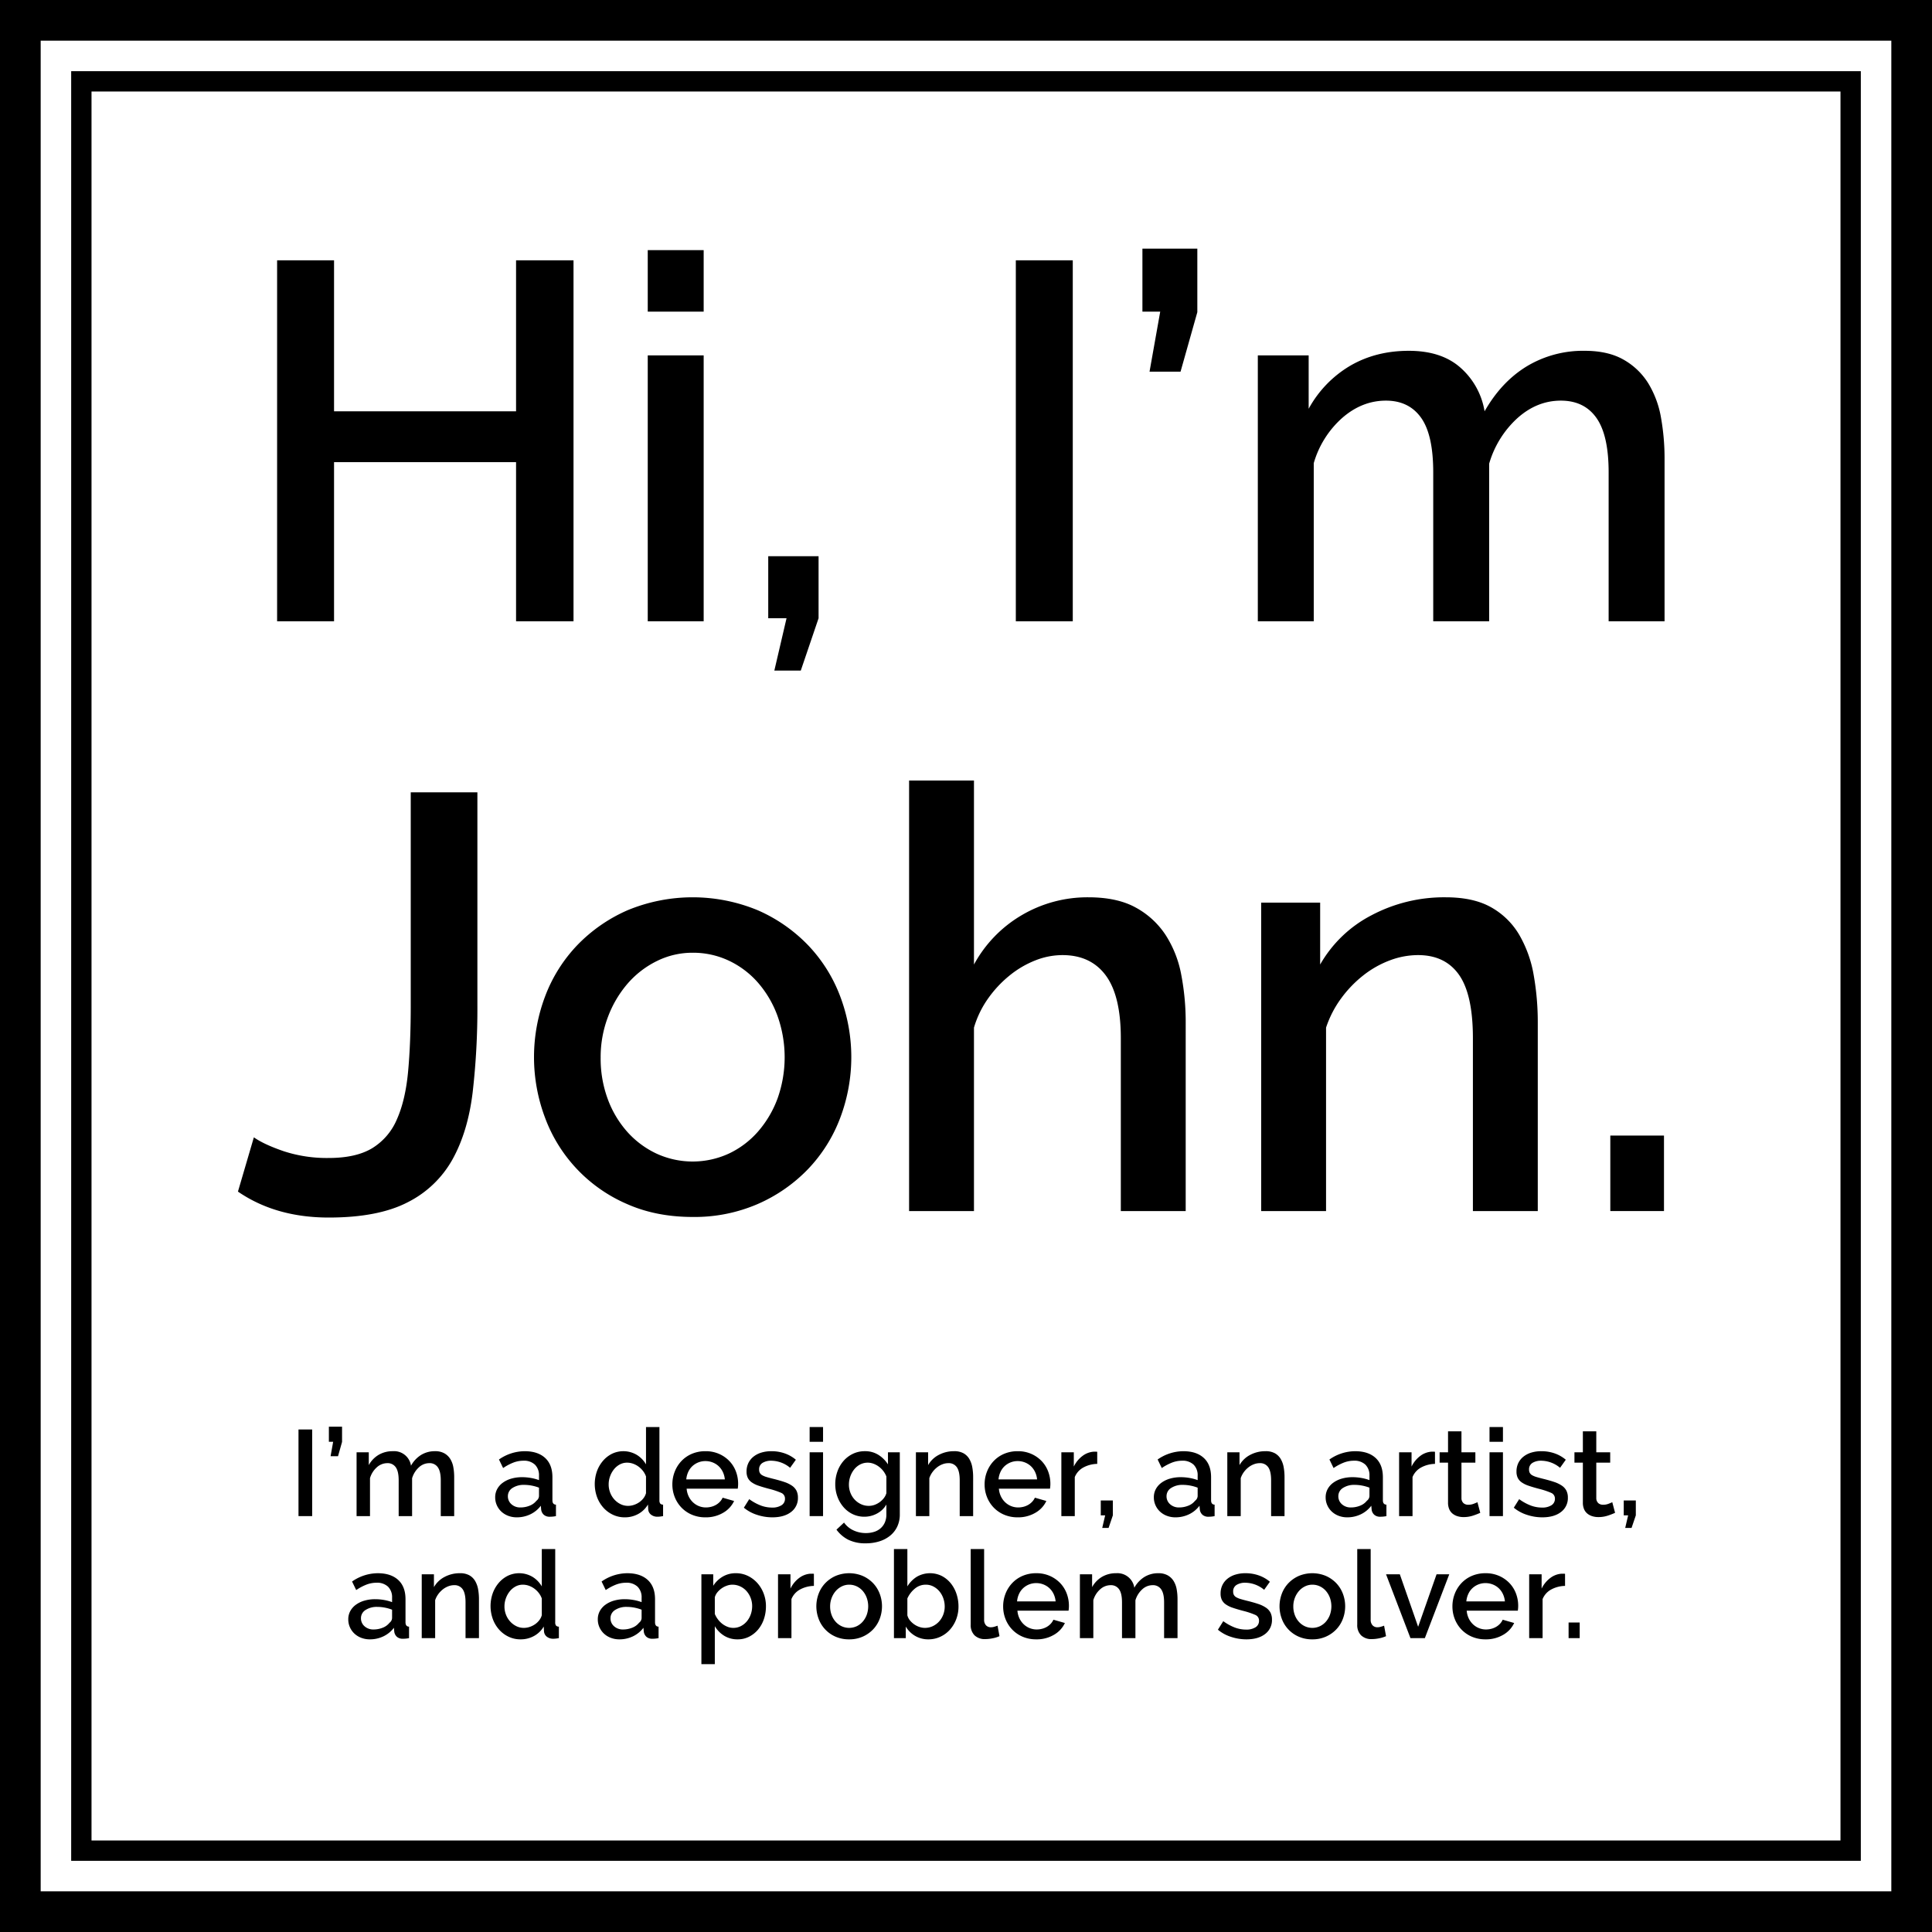 <svg xmlns="http://www.w3.org/2000/svg" width="950" height="950" viewBox="0 0 950 950"><title>homePage-02</title><path d="M307.008,152.999v177.5h-28.25v-78.25H189.258v78.25h-28v-177.5h28v74.25h89.499v-74.25Z" transform="translate(-25 -25)"/><path d="M343.508,178.249v-30.25h27.5v30.25Zm0,152.25V199.749h27.5v130.75Z" transform="translate(-25 -25)"/><path d="M405.755,354.749l6-25.75h-9v-30.5h24.75v30.5l-8.75,25.75Z" transform="translate(-25 -25)"/><path d="M524.501,330.499v-177.5h28v177.5Z" transform="translate(-25 -25)"/><path d="M590.248,207.749l5.25-29.5h-8.75v-31h27v31.25l-8.25,29.25Z" transform="translate(-25 -25)"/><path d="M843.495,330.499h-27.5v-73.25q0-18.246-6-26.75-6-8.496-17.5-8.5-11.754,0-21.375,8.625a48.542,48.542,0,0,0-13.875,22.375v77.5h-27.5v-73.25q0-18.498-6-26.875-6-8.373-17.25-8.375-11.754,0-21.5,8.5a47.277,47.277,0,0,0-14,22.25v77.75h-27.5V199.749h25v26.25a55.252,55.252,0,0,1,20.375-21.125q12.621-7.371,28.875-7.375,16.248,0,25.625,8.5a36.423,36.423,0,0,1,11.625,21.25q8.25-14.496,20.75-22.125a53.63,53.63,0,0,1,28.5-7.625q11.496,0,19.125,4.375a33.85,33.85,0,0,1,12.125,11.625,48.002,48.002,0,0,1,6.25,16.875,114.087,114.087,0,0,1,1.75,20.375Z" transform="translate(-25 -25)"/><path d="M149.832,584.249q4.928,3.48,14.645,6.816a68.126,68.126,0,0,0,22.185,3.335q13.335,0,21.315-4.785a30.505,30.505,0,0,0,12.18-14.21q4.2-9.42,5.51-23.49,1.305-14.062,1.305-32.625v-104.69h32.77v104.69a360.489,360.489,0,0,1-2.32,42.775q-2.323,19.289-9.859,32.915a51.831,51.831,0,0,1-22.041,21.17q-14.504,7.537-38.86,7.54-26.1,0-44.66-12.761Z" transform="translate(-25 -25)"/><path d="M365.591,623.399q-17.984,0-32.335-6.381a74.237,74.237,0,0,1-40.165-42.194,84.511,84.511,0,0,1,0-60.03,74.175,74.175,0,0,1,15.805-25.085,77.209,77.209,0,0,1,24.65-17.11,83.667,83.667,0,0,1,64.09,0,77.261,77.261,0,0,1,24.65,17.11,74.31,74.31,0,0,1,15.805,25.085,84.51,84.51,0,0,1,0,60.03,74.276,74.276,0,0,1-15.805,25.085,77.12,77.12,0,0,1-24.65,17.109A78.109,78.109,0,0,1,365.591,623.399Zm-45.24-78.301a57.358,57.358,0,0,0,3.481,20.301A50.386,50.386,0,0,0,333.4,581.494a44.73,44.73,0,0,0,14.355,10.73,42.58,42.58,0,0,0,35.67,0,43.813,43.813,0,0,0,14.355-10.875,52.216,52.216,0,0,0,9.569-16.239,60.517,60.517,0,0,0,0-40.455,51.934,51.934,0,0,0-9.569-16.386,43.834,43.834,0,0,0-14.355-10.875,41.133,41.133,0,0,0-17.835-3.915,39.288,39.288,0,0,0-17.545,4.06A45.683,45.683,0,0,0,333.69,508.559a54.136,54.136,0,0,0-9.715,16.386A55.601,55.601,0,0,0,320.351,545.099Z" transform="translate(-25 -25)"/><path d="M608.028,620.499h-31.9v-84.97q0-20.88-7.394-30.886-7.396-10.004-21.315-10.004a36.351,36.351,0,0,0-13.34,2.61,47.844,47.844,0,0,0-12.615,7.395,56.16,56.16,0,0,0-10.585,11.31,48.147,48.147,0,0,0-6.96,14.354v90.19h-31.9v-211.7h31.9v90.48a62.931,62.931,0,0,1,23.635-24.36,63.662,63.662,0,0,1,32.625-8.7q14.206,0,23.345,5.075a41.012,41.012,0,0,1,14.646,13.485,54.337,54.337,0,0,1,7.684,19.576,123.475,123.475,0,0,1,2.176,23.635Z" transform="translate(-25 -25)"/><path d="M781.154,620.499h-31.9v-84.97q0-21.459-6.815-31.175-6.816-9.713-20.154-9.715a39.395,39.395,0,0,0-13.92,2.61,48.77,48.77,0,0,0-13.051,7.395,57.649,57.649,0,0,0-10.875,11.31,51.84,51.84,0,0,0-7.395,14.354v90.19h-31.9v-151.67h29v30.45a61.648,61.648,0,0,1,25.23-24.215,76.23,76.23,0,0,1,36.54-8.845q13.627,0,22.33,4.93a36.941,36.941,0,0,1,13.774,13.485,59.111,59.111,0,0,1,7.105,19.721,132.308,132.308,0,0,1,2.03,23.635Z" transform="translate(-25 -25)"/><path d="M816.82,620.499v-37.12h26.39v37.12Z" transform="translate(-25 -25)"/><path d="M171.777,770.499v-42.6h6.72v42.6Z" transform="translate(-25 -25)"/><path d="M187.556,741.039l1.26-7.08h-2.1v-7.44h6.48v7.5l-1.98,7.02Z" transform="translate(-25 -25)"/><path d="M248.336,770.499h-6.601v-17.58q0-4.378-1.44-6.42a4.819,4.819,0,0,0-4.2-2.04,7.508,7.508,0,0,0-5.13,2.07,11.648,11.648,0,0,0-3.33,5.37v18.6h-6.6v-17.58q0-4.44-1.44-6.45a4.783,4.783,0,0,0-4.14-2.01,7.68,7.68,0,0,0-5.16,2.04,11.347,11.347,0,0,0-3.36,5.34v18.66h-6.6v-31.38h6v6.3a13.264,13.264,0,0,1,4.89-5.07,13.49,13.49,0,0,1,6.93-1.77,8.393,8.393,0,0,1,8.94,7.14,14.366,14.366,0,0,1,4.98-5.31,12.87,12.87,0,0,1,6.84-1.83,9.128,9.128,0,0,1,4.59,1.05,8.142,8.142,0,0,1,2.91,2.79,11.567,11.567,0,0,1,1.5,4.05,27.398,27.398,0,0,1,.42,4.891Z" transform="translate(-25 -25)"/><path d="M279.114,771.099a11.676,11.676,0,0,1-4.23-.75,10.197,10.197,0,0,1-3.36-2.069,9.643,9.643,0,0,1-2.22-3.12,9.393,9.393,0,0,1-.811-3.9,8.411,8.411,0,0,1,.96-4.019,9.384,9.384,0,0,1,2.731-3.12,13.241,13.241,0,0,1,4.2-2.04,18.834,18.834,0,0,1,5.37-.72,24.644,24.644,0,0,1,4.38.39,22.191,22.191,0,0,1,3.899,1.05v-2.16a7.279,7.279,0,0,0-1.98-5.43,7.789,7.789,0,0,0-5.7-1.95,13.744,13.744,0,0,0-4.95.931,25.026,25.026,0,0,0-5.01,2.67l-2.04-4.2a22.251,22.251,0,0,1,12.6-4.08q6.48,0,10.08,3.3t3.601,9.48v11.34q0,2.101,1.739,2.16v5.64q-.959.18-1.649.24c-.461.039-.91.06-1.351.06a4.239,4.239,0,0,1-2.97-.96,4.098,4.098,0,0,1-1.29-2.46l-.18-1.98a13.996,13.996,0,0,1-5.19,4.23A15.243,15.243,0,0,1,279.114,771.099Zm1.8-4.859a11.864,11.864,0,0,0,4.53-.87,7.808,7.808,0,0,0,3.33-2.43,3.044,3.044,0,0,0,1.26-2.28v-4.141a20.017,20.017,0,0,0-3.569-1.02,19.692,19.692,0,0,0-3.69-.36,10.095,10.095,0,0,0-5.79,1.53,4.689,4.689,0,0,0-2.25,4.05,5.108,5.108,0,0,0,1.74,3.931A6.327,6.327,0,0,0,280.914,766.239Z" transform="translate(-25 -25)"/><path d="M332.214,771.099a13.453,13.453,0,0,1-5.88-1.29,14.678,14.678,0,0,1-4.681-3.51,16.276,16.276,0,0,1-3.09-5.189,18.927,18.927,0,0,1-.06-12.601,16.436,16.436,0,0,1,2.94-5.13,14.214,14.214,0,0,1,4.44-3.51,12.946,12.946,0,0,1,12.27.54,13.348,13.348,0,0,1,4.5,4.649V726.699h6.601v36a2.597,2.597,0,0,0,.39,1.62,1.885,1.885,0,0,0,1.41.54v5.64q-1.021.18-1.65.24c-.42.039-.77.06-1.05.06a4.983,4.983,0,0,1-3.24-1.02,3.606,3.606,0,0,1-1.38-2.641l-.12-2.34a12.51,12.51,0,0,1-4.739,4.62A13.408,13.408,0,0,1,332.214,771.099Zm1.62-5.64a9.051,9.051,0,0,0,2.88-.479,10.205,10.205,0,0,0,2.64-1.32,9.258,9.258,0,0,0,2.07-1.98,7.097,7.097,0,0,0,1.23-2.46v-8.22a9.841,9.841,0,0,0-1.529-2.76,10.943,10.943,0,0,0-2.25-2.16,10.33,10.33,0,0,0-2.67-1.38,8.789,8.789,0,0,0-2.851-.48,7.449,7.449,0,0,0-3.63.9,9.348,9.348,0,0,0-2.85,2.4,11.828,11.828,0,0,0-1.891,3.421,11.625,11.625,0,0,0-.69,3.96,11.098,11.098,0,0,0,.75,4.08,10.633,10.633,0,0,0,2.069,3.359,10.157,10.157,0,0,0,3.03,2.28A8.247,8.247,0,0,0,333.834,765.459Z" transform="translate(-25 -25)"/><path d="M371.873,771.099a16.684,16.684,0,0,1-6.66-1.29,15.482,15.482,0,0,1-5.13-3.51,15.816,15.816,0,0,1-3.3-5.16,16.705,16.705,0,0,1-1.17-6.239,16.949,16.949,0,0,1,1.17-6.27,16.1,16.1,0,0,1,3.3-5.22,15.287,15.287,0,0,1,5.13-3.54,16.862,16.862,0,0,1,6.721-1.29,16.155,16.155,0,0,1,6.63,1.32,15.873,15.873,0,0,1,5.07,3.51,15.059,15.059,0,0,1,3.21,5.1,16.964,16.964,0,0,1,1.109,6.09q0,.721-.06,1.351c-.04.42-.081.77-.12,1.05h-25.14a10.724,10.724,0,0,0,.989,3.78,9.919,9.919,0,0,0,2.101,2.91,9.222,9.222,0,0,0,6.39,2.55,10.516,10.516,0,0,0,2.61-.33,9.217,9.217,0,0,0,2.37-.96,8.425,8.425,0,0,0,1.92-1.53,7.149,7.149,0,0,0,1.319-1.979l5.641,1.619a13.076,13.076,0,0,1-5.37,5.79A16.64,16.64,0,0,1,371.873,771.099Zm9.54-18.659a10.574,10.574,0,0,0-.989-3.66,9.432,9.432,0,0,0-2.07-2.851,9.272,9.272,0,0,0-2.94-1.83,9.609,9.609,0,0,0-3.54-.659,9.382,9.382,0,0,0-6.42,2.489,9.021,9.021,0,0,0-2.04,2.851,10.973,10.973,0,0,0-.96,3.66Z" transform="translate(-25 -25)"/><path d="M404.753,771.099a24.043,24.043,0,0,1-7.53-1.23,19.072,19.072,0,0,1-6.45-3.51l2.64-4.2a24.324,24.324,0,0,0,5.58,3.09,15.739,15.739,0,0,0,5.641,1.05,8.29,8.29,0,0,0,4.649-1.14,3.666,3.666,0,0,0,1.71-3.24,2.999,2.999,0,0,0-1.92-2.88,38.55,38.55,0,0,0-6-1.98q-2.94-.778-5.04-1.5a12.929,12.929,0,0,1-3.42-1.68,5.89,5.89,0,0,1-1.92-2.22,7.071,7.071,0,0,1-.6-3.061,9.401,9.401,0,0,1,.93-4.26,9.146,9.146,0,0,1,2.58-3.149,11.551,11.551,0,0,1,3.87-1.95,16.789,16.789,0,0,1,4.8-.66,19.706,19.706,0,0,1,6.601,1.08,17.198,17.198,0,0,1,5.46,3.12l-2.82,3.96a14.716,14.716,0,0,0-9.3-3.481,7.955,7.955,0,0,0-4.231,1.05,3.622,3.622,0,0,0-1.71,3.33,3.34,3.34,0,0,0,.36,1.62,3.059,3.059,0,0,0,1.17,1.141,9.557,9.557,0,0,0,2.1.869q1.291.391,3.21.87,3.18.781,5.49,1.56a15.088,15.088,0,0,1,3.81,1.83,6.798,6.798,0,0,1,2.221,2.46,7.383,7.383,0,0,1,.72,3.39,8.495,8.495,0,0,1-3.39,7.11Q410.572,771.1,404.753,771.099Z" transform="translate(-25 -25)"/><path d="M423.111,733.959v-7.26h6.6v7.26Zm0,36.54v-31.38h6.6v31.38Z" transform="translate(-25 -25)"/><path d="M450.051,770.799a13.059,13.059,0,0,1-5.82-1.29,13.877,13.877,0,0,1-4.529-3.51,16.481,16.481,0,0,1-2.94-5.1,17.546,17.546,0,0,1-1.05-6.061,18.392,18.392,0,0,1,1.08-6.33,16.068,16.068,0,0,1,3-5.16,14.329,14.329,0,0,1,4.59-3.48,13.413,13.413,0,0,1,5.91-1.29,12.15,12.15,0,0,1,6.63,1.8,15.252,15.252,0,0,1,4.71,4.68v-5.939h5.82v30.48a13.9,13.9,0,0,1-1.261,6.061,12.793,12.793,0,0,1-3.51,4.47,15.833,15.833,0,0,1-5.31,2.79,21.949,21.949,0,0,1-6.601.96,18.916,18.916,0,0,1-8.67-1.77,16.42,16.42,0,0,1-5.79-4.95l3.721-3.481a11.591,11.591,0,0,0,4.649,3.84,14.318,14.318,0,0,0,6.09,1.32,13.599,13.599,0,0,0,3.87-.54,8.964,8.964,0,0,0,3.21-1.68,8.127,8.127,0,0,0,2.19-2.88,9.744,9.744,0,0,0,.81-4.141v-4.8a11.481,11.481,0,0,1-4.62,4.44A13.004,13.004,0,0,1,450.051,770.799Zm2.16-5.34a8.251,8.251,0,0,0,2.88-.51,10.121,10.121,0,0,0,2.55-1.38,9.945,9.945,0,0,0,2.011-1.98,7.164,7.164,0,0,0,1.199-2.37v-8.22a11.09,11.09,0,0,0-3.75-4.86,10.692,10.692,0,0,0-2.609-1.409,8.165,8.165,0,0,0-6.63.42,9.304,9.304,0,0,0-2.91,2.46,11.681,11.681,0,0,0-1.86,3.449,12.096,12.096,0,0,0-.66,3.96,10.884,10.884,0,0,0,.75,4.051,10.352,10.352,0,0,0,2.07,3.3,10.12,10.12,0,0,0,3.09,2.25A8.9,8.9,0,0,0,452.211,765.459Z" transform="translate(-25 -25)"/><path d="M503.511,770.499h-6.6v-17.58q0-4.44-1.41-6.45a4.765,4.765,0,0,0-4.17-2.01,8.145,8.145,0,0,0-2.88.54,10.09,10.09,0,0,0-2.7,1.53,11.919,11.919,0,0,0-2.25,2.34,10.719,10.719,0,0,0-1.53,2.97v18.66h-6.6v-31.38h6v6.3a12.762,12.762,0,0,1,5.22-5.01,15.775,15.775,0,0,1,7.561-1.83,9.302,9.302,0,0,1,4.62,1.02,7.653,7.653,0,0,1,2.85,2.79,12.242,12.242,0,0,1,1.47,4.08,27.398,27.398,0,0,1,.42,4.891Z" transform="translate(-25 -25)"/><path d="M525.41,771.099a16.684,16.684,0,0,1-6.66-1.29,15.482,15.482,0,0,1-5.13-3.51,15.816,15.816,0,0,1-3.3-5.16,16.705,16.705,0,0,1-1.17-6.239,16.949,16.949,0,0,1,1.17-6.27,16.1,16.1,0,0,1,3.3-5.22,15.287,15.287,0,0,1,5.13-3.54,16.862,16.862,0,0,1,6.721-1.29,16.155,16.155,0,0,1,6.63,1.32,15.873,15.873,0,0,1,5.07,3.51,15.059,15.059,0,0,1,3.21,5.1,16.964,16.964,0,0,1,1.109,6.09q0,.721-.059,1.351c-.04.42-.081.77-.12,1.05h-25.14a10.722,10.722,0,0,0,.989,3.78,9.917,9.917,0,0,0,2.1,2.91,9.222,9.222,0,0,0,6.39,2.55,10.516,10.516,0,0,0,2.61-.33,9.216,9.216,0,0,0,2.37-.96,8.425,8.425,0,0,0,1.92-1.53A7.147,7.147,0,0,0,533.87,761.44l5.641,1.619a13.076,13.076,0,0,1-5.37,5.79A16.64,16.64,0,0,1,525.41,771.099Zm9.54-18.659a10.574,10.574,0,0,0-.989-3.66,9.432,9.432,0,0,0-2.07-2.851,9.272,9.272,0,0,0-2.94-1.83,9.609,9.609,0,0,0-3.54-.659,9.382,9.382,0,0,0-6.42,2.489,9.021,9.021,0,0,0-2.04,2.851,10.975,10.975,0,0,0-.96,3.66Z" transform="translate(-25 -25)"/><path d="M564.529,744.819a14.766,14.766,0,0,0-6.81,1.77,9.33,9.33,0,0,0-4.23,4.71v19.2h-6.6v-31.38h6.12v7.02a14.361,14.361,0,0,1,4.229-5.189,10.262,10.262,0,0,1,5.61-2.13h.99a3.616,3.616,0,0,1,.69.06Z" transform="translate(-25 -25)"/><path d="M566.989,776.319l1.44-6.181h-2.16v-7.319h5.939v7.319l-2.1,6.181Z" transform="translate(-25 -25)"/><path d="M602.988,771.099a11.676,11.676,0,0,1-4.23-.75,10.197,10.197,0,0,1-3.36-2.069,9.644,9.644,0,0,1-2.22-3.12,9.394,9.394,0,0,1-.81-3.9,8.411,8.411,0,0,1,.96-4.019,9.384,9.384,0,0,1,2.731-3.12,13.242,13.242,0,0,1,4.2-2.04,18.834,18.834,0,0,1,5.37-.72,24.643,24.643,0,0,1,4.38.39,22.191,22.191,0,0,1,3.899,1.05v-2.16a7.279,7.279,0,0,0-1.98-5.43,7.789,7.789,0,0,0-5.7-1.95,13.744,13.744,0,0,0-4.95.931,25.023,25.023,0,0,0-5.01,2.67l-2.04-4.2a22.251,22.251,0,0,1,12.6-4.08q6.48,0,10.08,3.3t3.601,9.48v11.34q0,2.101,1.739,2.16v5.64q-.959.18-1.649.24c-.461.039-.91.06-1.351.06a4.239,4.239,0,0,1-2.97-.96,4.098,4.098,0,0,1-1.29-2.46l-.18-1.98a13.996,13.996,0,0,1-5.19,4.23A15.244,15.244,0,0,1,602.988,771.099Zm1.8-4.859a11.865,11.865,0,0,0,4.53-.87,7.808,7.808,0,0,0,3.33-2.43,3.044,3.044,0,0,0,1.26-2.28v-4.141a20.018,20.018,0,0,0-3.569-1.02,19.694,19.694,0,0,0-3.69-.36,10.095,10.095,0,0,0-5.79,1.53,4.689,4.689,0,0,0-2.25,4.05,5.108,5.108,0,0,0,1.74,3.931A6.327,6.327,0,0,0,604.788,766.239Z" transform="translate(-25 -25)"/><path d="M656.628,770.499h-6.6v-17.58q0-4.44-1.41-6.45a4.765,4.765,0,0,0-4.17-2.01,8.145,8.145,0,0,0-2.88.54,10.09,10.09,0,0,0-2.7,1.53,11.919,11.919,0,0,0-2.25,2.34,10.716,10.716,0,0,0-1.53,2.97v18.66h-6.6v-31.38h6v6.3a12.762,12.762,0,0,1,5.22-5.01,15.775,15.775,0,0,1,7.561-1.83,9.302,9.302,0,0,1,4.62,1.02,7.653,7.653,0,0,1,2.85,2.79,12.242,12.242,0,0,1,1.47,4.08,27.398,27.398,0,0,1,.42,4.891Z" transform="translate(-25 -25)"/><path d="M687.467,771.099a11.676,11.676,0,0,1-4.23-.75,10.195,10.195,0,0,1-3.36-2.069,9.643,9.643,0,0,1-2.22-3.12,9.394,9.394,0,0,1-.81-3.9,8.411,8.411,0,0,1,.96-4.019,9.384,9.384,0,0,1,2.731-3.12,13.242,13.242,0,0,1,4.2-2.04,18.834,18.834,0,0,1,5.37-.72,24.643,24.643,0,0,1,4.38.39,22.186,22.186,0,0,1,3.899,1.05v-2.16a7.279,7.279,0,0,0-1.98-5.43,7.789,7.789,0,0,0-5.7-1.95,13.744,13.744,0,0,0-4.95.931,25.023,25.023,0,0,0-5.01,2.67l-2.04-4.2a22.251,22.251,0,0,1,12.6-4.08q6.481,0,10.08,3.3t3.601,9.48v11.34q0,2.101,1.739,2.16v5.64q-.96.18-1.649.24c-.461.039-.91.06-1.351.06a4.239,4.239,0,0,1-2.97-.96,4.098,4.098,0,0,1-1.29-2.46l-.18-1.98a13.995,13.995,0,0,1-5.19,4.23A15.244,15.244,0,0,1,687.467,771.099Zm1.8-4.859a11.864,11.864,0,0,0,4.53-.87,7.809,7.809,0,0,0,3.33-2.43,3.044,3.044,0,0,0,1.26-2.28v-4.141a20.018,20.018,0,0,0-3.569-1.02,19.694,19.694,0,0,0-3.69-.36,10.095,10.095,0,0,0-5.79,1.53,4.689,4.689,0,0,0-2.25,4.05,5.108,5.108,0,0,0,1.74,3.931A6.327,6.327,0,0,0,689.267,766.239Z" transform="translate(-25 -25)"/><path d="M730.606,744.819a14.766,14.766,0,0,0-6.809,1.77,9.33,9.33,0,0,0-4.231,4.71v19.2h-6.6v-31.38h6.12v7.02a14.362,14.362,0,0,1,4.23-5.189,10.262,10.262,0,0,1,5.61-2.13h.99a3.614,3.614,0,0,1,.689.06Z" transform="translate(-25 -25)"/><path d="M752.866,768.879a33.071,33.071,0,0,1-3.48,1.351,14.744,14.744,0,0,1-4.74.75,10.033,10.033,0,0,1-2.94-.421,7.17,7.17,0,0,1-2.43-1.26,5.713,5.713,0,0,1-1.65-2.189,8.018,8.018,0,0,1-.6-3.271v-19.62h-4.14v-5.1h4.14v-10.32h6.6v10.32h6.84v5.1h-6.84v17.52a3.255,3.255,0,0,0,1.051,2.43,3.551,3.551,0,0,0,2.31.75,7.344,7.344,0,0,0,2.64-.479q1.26-.481,1.86-.78Z" transform="translate(-25 -25)"/><path d="M757.426,733.959v-7.26h6.6v7.26Zm0,36.54v-31.38h6.6v31.38Z" transform="translate(-25 -25)"/><path d="M783.346,771.099a24.044,24.044,0,0,1-7.53-1.23,19.072,19.072,0,0,1-6.45-3.51l2.64-4.2a24.324,24.324,0,0,0,5.58,3.09,15.739,15.739,0,0,0,5.641,1.05,8.29,8.29,0,0,0,4.649-1.14,3.667,3.667,0,0,0,1.71-3.24,2.999,2.999,0,0,0-1.92-2.88,38.543,38.543,0,0,0-6-1.98q-2.94-.778-5.04-1.5a12.929,12.929,0,0,1-3.42-1.68,5.89,5.89,0,0,1-1.92-2.22,7.071,7.071,0,0,1-.6-3.061,9.403,9.403,0,0,1,.93-4.26,9.146,9.146,0,0,1,2.58-3.149,11.552,11.552,0,0,1,3.87-1.95,16.79,16.79,0,0,1,4.8-.66,19.706,19.706,0,0,1,6.601,1.08,17.198,17.198,0,0,1,5.46,3.12l-2.82,3.96a14.716,14.716,0,0,0-9.3-3.481,7.955,7.955,0,0,0-4.231,1.05,3.621,3.621,0,0,0-1.71,3.33,3.34,3.34,0,0,0,.36,1.62,3.059,3.059,0,0,0,1.17,1.141,9.555,9.555,0,0,0,2.1.869q1.291.391,3.21.87,3.18.781,5.49,1.56a15.088,15.088,0,0,1,3.81,1.83,6.798,6.798,0,0,1,2.221,2.46,7.383,7.383,0,0,1,.72,3.39,8.495,8.495,0,0,1-3.39,7.11Q789.164,771.1,783.346,771.099Z" transform="translate(-25 -25)"/><path d="M819.164,768.879a33.08,33.08,0,0,1-3.479,1.351,14.745,14.745,0,0,1-4.74.75,10.033,10.033,0,0,1-2.94-.421,7.171,7.171,0,0,1-2.43-1.26,5.713,5.713,0,0,1-1.65-2.189,8.018,8.018,0,0,1-.6-3.271v-19.62h-4.14v-5.1h4.14v-10.32h6.6v10.32h6.84v5.1h-6.84v17.52a3.255,3.255,0,0,0,1.051,2.43,3.552,3.552,0,0,0,2.31.75,7.343,7.343,0,0,0,2.64-.479q1.26-.481,1.86-.78Z" transform="translate(-25 -25)"/><path d="M824.144,776.319l1.44-6.181h-2.16v-7.319h5.939v7.319l-2.1,6.181Z" transform="translate(-25 -25)"/><path d="M206.874,831.099a11.68,11.68,0,0,1-4.23-.75,10.198,10.198,0,0,1-3.36-2.069,9.635,9.635,0,0,1-2.22-3.12,9.393,9.393,0,0,1-.81-3.9,8.399,8.399,0,0,1,.96-4.019,9.376,9.376,0,0,1,2.73-3.12,13.239,13.239,0,0,1,4.2-2.04,18.836,18.836,0,0,1,5.37-.72,24.632,24.632,0,0,1,4.38.39,22.2,22.2,0,0,1,3.9,1.05v-2.16a7.278,7.278,0,0,0-1.98-5.43,7.789,7.789,0,0,0-5.7-1.95,13.742,13.742,0,0,0-4.95.931,25.021,25.021,0,0,0-5.01,2.67l-2.04-4.2a22.251,22.251,0,0,1,12.6-4.08q6.48,0,10.08,3.3t3.6,9.48v11.34q0,2.101,1.74,2.16v5.64q-.96.18-1.65.24-.691.059-1.35.06a4.24,4.24,0,0,1-2.97-.96,4.101,4.101,0,0,1-1.29-2.46l-.18-1.98a13.997,13.997,0,0,1-5.19,4.23A15.248,15.248,0,0,1,206.874,831.099Zm1.8-4.859a11.866,11.866,0,0,0,4.53-.87,7.811,7.811,0,0,0,3.33-2.43,3.045,3.045,0,0,0,1.26-2.28v-4.141a20.027,20.027,0,0,0-3.57-1.02,19.679,19.679,0,0,0-3.69-.36,10.095,10.095,0,0,0-5.79,1.53,4.689,4.689,0,0,0-2.25,4.05,5.109,5.109,0,0,0,1.74,3.931A6.328,6.328,0,0,0,208.674,826.239Z" transform="translate(-25 -25)"/><path d="M260.514,830.499h-6.6v-17.58q0-4.44-1.41-6.45a4.766,4.766,0,0,0-4.17-2.01,8.151,8.151,0,0,0-2.881.54,10.102,10.102,0,0,0-2.699,1.53,11.913,11.913,0,0,0-2.25,2.34,10.72,10.72,0,0,0-1.53,2.97v18.66h-6.6v-31.38h6v6.3a12.758,12.758,0,0,1,5.22-5.01,15.772,15.772,0,0,1,7.561-1.83,9.297,9.297,0,0,1,4.619,1.02,7.645,7.645,0,0,1,2.85,2.79,12.262,12.262,0,0,1,1.471,4.08,27.407,27.407,0,0,1,.42,4.891Z" transform="translate(-25 -25)"/><path d="M280.973,831.099a13.453,13.453,0,0,1-5.88-1.29,14.678,14.678,0,0,1-4.681-3.51,16.276,16.276,0,0,1-3.09-5.189,18.927,18.927,0,0,1-.06-12.601,16.438,16.438,0,0,1,2.939-5.13,14.216,14.216,0,0,1,4.441-3.51,12.946,12.946,0,0,1,12.27.54,13.348,13.348,0,0,1,4.5,4.649V786.699h6.601v36a2.598,2.598,0,0,0,.39,1.62,1.885,1.885,0,0,0,1.41.54v5.64q-1.021.18-1.65.24c-.42.039-.77.06-1.05.06a4.983,4.983,0,0,1-3.24-1.02,3.606,3.606,0,0,1-1.38-2.641l-.12-2.34a12.51,12.51,0,0,1-4.739,4.62A13.408,13.408,0,0,1,280.973,831.099Zm1.62-5.64a9.051,9.051,0,0,0,2.88-.479,10.205,10.205,0,0,0,2.64-1.32,9.26,9.26,0,0,0,2.07-1.98,7.097,7.097,0,0,0,1.23-2.46v-8.22a9.841,9.841,0,0,0-1.529-2.76,10.943,10.943,0,0,0-2.25-2.16,10.33,10.33,0,0,0-2.67-1.38,8.789,8.789,0,0,0-2.851-.48,7.449,7.449,0,0,0-3.63.9,9.347,9.347,0,0,0-2.85,2.4,11.825,11.825,0,0,0-1.891,3.421,11.625,11.625,0,0,0-.69,3.96,11.098,11.098,0,0,0,.75,4.08,10.633,10.633,0,0,0,2.069,3.359,10.158,10.158,0,0,0,3.03,2.28A8.248,8.248,0,0,0,282.593,825.459Z" transform="translate(-25 -25)"/><path d="M329.571,831.099a11.676,11.676,0,0,1-4.23-.75,10.197,10.197,0,0,1-3.36-2.069,9.644,9.644,0,0,1-2.22-3.12,9.394,9.394,0,0,1-.81-3.9,8.411,8.411,0,0,1,.96-4.019,9.384,9.384,0,0,1,2.731-3.12,13.242,13.242,0,0,1,4.2-2.04,18.834,18.834,0,0,1,5.37-.72,24.643,24.643,0,0,1,4.38.39,22.186,22.186,0,0,1,3.899,1.05v-2.16a7.279,7.279,0,0,0-1.98-5.43,7.789,7.789,0,0,0-5.7-1.95,13.744,13.744,0,0,0-4.95.931,25.023,25.023,0,0,0-5.01,2.67l-2.04-4.2a22.251,22.251,0,0,1,12.6-4.08q6.48,0,10.08,3.3t3.601,9.48v11.34q0,2.101,1.739,2.16v5.64q-.96.18-1.649.24c-.461.039-.91.06-1.351.06a4.239,4.239,0,0,1-2.97-.96,4.098,4.098,0,0,1-1.29-2.46l-.18-1.98a13.996,13.996,0,0,1-5.19,4.23A15.244,15.244,0,0,1,329.571,831.099Zm1.8-4.859a11.865,11.865,0,0,0,4.53-.87,7.808,7.808,0,0,0,3.33-2.43,3.044,3.044,0,0,0,1.26-2.28v-4.141a20.018,20.018,0,0,0-3.569-1.02,19.694,19.694,0,0,0-3.69-.36,10.095,10.095,0,0,0-5.79,1.53,4.689,4.689,0,0,0-2.25,4.05,5.108,5.108,0,0,0,1.74,3.931A6.327,6.327,0,0,0,331.371,826.239Z" transform="translate(-25 -25)"/><path d="M387.711,831.099a12.299,12.299,0,0,1-6.66-1.8,13.44,13.44,0,0,1-4.561-4.68v18.66h-6.6v-44.16h5.82v5.64a13.705,13.705,0,0,1,4.65-4.5,12.468,12.468,0,0,1,6.45-1.68,13.346,13.346,0,0,1,5.94,1.32,15.098,15.098,0,0,1,4.68,3.54,16.337,16.337,0,0,1,3.09,5.159,17.353,17.353,0,0,1,1.11,6.181,19.552,19.552,0,0,1-1.02,6.39,15.832,15.832,0,0,1-2.88,5.16,14.036,14.036,0,0,1-4.41,3.479A12.242,12.242,0,0,1,387.711,831.099Zm-2.16-5.64a8.046,8.046,0,0,0,3.81-.9,9.46,9.46,0,0,0,2.94-2.399,10.979,10.979,0,0,0,1.89-3.42,12.111,12.111,0,0,0,.66-3.96,11.113,11.113,0,0,0-.75-4.08,10.985,10.985,0,0,0-2.04-3.36,9.506,9.506,0,0,0-3.09-2.28,9.114,9.114,0,0,0-3.9-.84,8.022,8.022,0,0,0-2.64.48,10.488,10.488,0,0,0-2.58,1.319,10.294,10.294,0,0,0-2.1,1.95,6.584,6.584,0,0,0-1.261,2.431v8.22a12.104,12.104,0,0,0,1.561,2.7,11.485,11.485,0,0,0,2.13,2.16,10.348,10.348,0,0,0,2.55,1.439A7.67,7.67,0,0,0,385.551,825.459Z" transform="translate(-25 -25)"/><path d="M425.21,804.819a14.766,14.766,0,0,0-6.81,1.77,9.33,9.33,0,0,0-4.231,4.71v19.2h-6.6v-31.38h6.12v7.02a14.363,14.363,0,0,1,4.229-5.189,10.262,10.262,0,0,1,5.61-2.13h.99a3.616,3.616,0,0,1,.69.06Z" transform="translate(-25 -25)"/><path d="M442.55,831.099a16.315,16.315,0,0,1-6.689-1.319,15.359,15.359,0,0,1-8.311-8.73,17.49,17.49,0,0,1,0-12.42,15.354,15.354,0,0,1,3.27-5.189,15.966,15.966,0,0,1,5.1-3.54,17.309,17.309,0,0,1,13.261,0,15.976,15.976,0,0,1,5.1,3.54,15.367,15.367,0,0,1,3.269,5.189,17.475,17.475,0,0,1,0,12.42,15.363,15.363,0,0,1-3.269,5.19,15.961,15.961,0,0,1-5.1,3.54A16.175,16.175,0,0,1,442.55,831.099ZM433.19,814.899a11.873,11.873,0,0,0,.72,4.199,10.414,10.414,0,0,0,1.98,3.33,9.258,9.258,0,0,0,2.97,2.221,8.813,8.813,0,0,0,7.38,0,9.068,9.068,0,0,0,2.97-2.25,10.823,10.823,0,0,0,1.98-3.36,12.526,12.526,0,0,0,0-8.37,10.76,10.76,0,0,0-1.98-3.39,9.068,9.068,0,0,0-2.97-2.25,8.51,8.51,0,0,0-3.69-.81,8.132,8.132,0,0,0-3.63.84,9.465,9.465,0,0,0-2.97,2.28,11.185,11.185,0,0,0-2.01,3.391A11.497,11.497,0,0,0,433.19,814.899Z" transform="translate(-25 -25)"/><path d="M481.489,831.099a12.655,12.655,0,0,1-11.1-6.3v5.7h-5.82v-43.8h6.6v18.359a14.456,14.456,0,0,1,4.65-4.739,13.009,13.009,0,0,1,12.271-.391,14.004,14.004,0,0,1,4.409,3.601,16.407,16.407,0,0,1,2.82,5.22,19.503,19.503,0,0,1,.99,6.21,17.272,17.272,0,0,1-1.141,6.3,16.394,16.394,0,0,1-3.119,5.13,14.425,14.425,0,0,1-4.71,3.45A13.803,13.803,0,0,1,481.489,831.099Zm-1.74-5.64a8.975,8.975,0,0,0,3.96-.87,9.863,9.863,0,0,0,3.091-2.31,10.61,10.61,0,0,0,2.01-3.33,11.121,11.121,0,0,0,.72-3.99,12.077,12.077,0,0,0-.69-4.05,11.019,11.019,0,0,0-1.921-3.42,9.673,9.673,0,0,0-2.939-2.37,7.923,7.923,0,0,0-3.75-.9,8.225,8.225,0,0,0-5.43,1.98,13.179,13.179,0,0,0-3.631,4.8v8.28a6.515,6.515,0,0,0,1.261,2.489,10.189,10.189,0,0,0,2.1,1.95,9.707,9.707,0,0,0,2.58,1.29A8.515,8.515,0,0,0,479.749,825.459Z" transform="translate(-25 -25)"/><path d="M502.309,786.699h6.601v34.74a3.908,3.908,0,0,0,.899,2.729,3.234,3.234,0,0,0,2.521.99,5.857,5.857,0,0,0,1.53-.24,17.244,17.244,0,0,0,1.649-.54l.96,5.16a15.32,15.32,0,0,1-3.42,1.05,18.55,18.55,0,0,1-3.54.391,7.246,7.246,0,0,1-5.31-1.86,7.076,7.076,0,0,1-1.891-5.28Z" transform="translate(-25 -25)"/><path d="M534.528,831.099a16.684,16.684,0,0,1-6.66-1.29,15.482,15.482,0,0,1-5.13-3.51,15.816,15.816,0,0,1-3.3-5.16,16.705,16.705,0,0,1-1.17-6.239,16.949,16.949,0,0,1,1.17-6.27,16.1,16.1,0,0,1,3.3-5.22,15.287,15.287,0,0,1,5.13-3.54,16.862,16.862,0,0,1,6.721-1.29,16.155,16.155,0,0,1,6.63,1.32,15.874,15.874,0,0,1,5.07,3.51,15.057,15.057,0,0,1,3.21,5.1,16.962,16.962,0,0,1,1.109,6.09q0,.721-.06,1.351c-.04.42-.081.77-.12,1.05h-25.14a10.724,10.724,0,0,0,.989,3.78,9.919,9.919,0,0,0,2.101,2.91,9.222,9.222,0,0,0,6.39,2.55,10.517,10.517,0,0,0,2.61-.33,9.215,9.215,0,0,0,2.37-.96,8.421,8.421,0,0,0,1.92-1.53,7.147,7.147,0,0,0,1.319-1.979l5.641,1.619a13.077,13.077,0,0,1-5.37,5.79A16.641,16.641,0,0,1,534.528,831.099Zm9.54-18.659a10.576,10.576,0,0,0-.989-3.66,9.434,9.434,0,0,0-2.07-2.851,9.273,9.273,0,0,0-2.94-1.83,9.61,9.61,0,0,0-3.54-.659,9.382,9.382,0,0,0-6.42,2.489,9.021,9.021,0,0,0-2.04,2.851,10.973,10.973,0,0,0-.96,3.66Z" transform="translate(-25 -25)"/><path d="M604.008,830.499h-6.6v-17.58q0-4.378-1.44-6.42a4.819,4.819,0,0,0-4.2-2.04,7.508,7.508,0,0,0-5.13,2.07,11.648,11.648,0,0,0-3.33,5.37v18.6h-6.6v-17.58q0-4.44-1.44-6.45a4.782,4.782,0,0,0-4.14-2.01,7.68,7.68,0,0,0-5.16,2.04,11.351,11.351,0,0,0-3.36,5.34v18.66h-6.6v-31.38h6v6.3a13.269,13.269,0,0,1,4.89-5.07,13.495,13.495,0,0,1,6.931-1.77,8.393,8.393,0,0,1,8.94,7.14,14.372,14.372,0,0,1,4.98-5.31,12.869,12.869,0,0,1,6.84-1.83,9.127,9.127,0,0,1,4.59,1.05,8.125,8.125,0,0,1,2.91,2.79,11.532,11.532,0,0,1,1.5,4.05,27.398,27.398,0,0,1,.42,4.891Z" transform="translate(-25 -25)"/><path d="M637.847,831.099a24.044,24.044,0,0,1-7.53-1.23,19.072,19.072,0,0,1-6.45-3.51l2.64-4.2a24.323,24.323,0,0,0,5.58,3.09,15.74,15.74,0,0,0,5.641,1.05,8.29,8.29,0,0,0,4.649-1.14,3.667,3.667,0,0,0,1.71-3.24,2.999,2.999,0,0,0-1.92-2.88,38.55,38.55,0,0,0-6-1.98q-2.94-.778-5.04-1.5a12.927,12.927,0,0,1-3.42-1.68,5.891,5.891,0,0,1-1.92-2.22,7.071,7.071,0,0,1-.6-3.061,9.403,9.403,0,0,1,.93-4.26,9.145,9.145,0,0,1,2.58-3.149,11.55,11.55,0,0,1,3.87-1.95,16.79,16.79,0,0,1,4.8-.66,19.706,19.706,0,0,1,6.601,1.08,17.198,17.198,0,0,1,5.46,3.12l-2.82,3.96a14.716,14.716,0,0,0-9.3-3.481,7.955,7.955,0,0,0-4.23,1.05,3.621,3.621,0,0,0-1.71,3.33,3.339,3.339,0,0,0,.36,1.62,3.058,3.058,0,0,0,1.17,1.141,9.552,9.552,0,0,0,2.1.869q1.29.391,3.21.87,3.18.781,5.49,1.56a15.088,15.088,0,0,1,3.81,1.83,6.798,6.798,0,0,1,2.221,2.46,7.383,7.383,0,0,1,.72,3.39,8.495,8.495,0,0,1-3.39,7.11Q643.665,831.1,637.847,831.099Z" transform="translate(-25 -25)"/><path d="M670.305,831.099a16.315,16.315,0,0,1-6.69-1.319,15.359,15.359,0,0,1-8.31-8.73,17.488,17.488,0,0,1,0-12.42,15.354,15.354,0,0,1,3.27-5.189,15.965,15.965,0,0,1,5.1-3.54,17.308,17.308,0,0,1,13.261,0,15.977,15.977,0,0,1,5.1,3.54,15.367,15.367,0,0,1,3.269,5.189,17.475,17.475,0,0,1,0,12.42,15.363,15.363,0,0,1-3.269,5.19,15.963,15.963,0,0,1-5.1,3.54A16.175,16.175,0,0,1,670.305,831.099Zm-9.359-16.199a11.873,11.873,0,0,0,.72,4.199,10.416,10.416,0,0,0,1.98,3.33,9.258,9.258,0,0,0,2.97,2.221,8.814,8.814,0,0,0,7.38,0,9.066,9.066,0,0,0,2.97-2.25,10.824,10.824,0,0,0,1.98-3.36,12.528,12.528,0,0,0,0-8.37,10.761,10.761,0,0,0-1.98-3.39,9.066,9.066,0,0,0-2.97-2.25,8.51,8.51,0,0,0-3.69-.81,8.132,8.132,0,0,0-3.63.84,9.465,9.465,0,0,0-2.97,2.28,11.181,11.181,0,0,0-2.01,3.391A11.495,11.495,0,0,0,660.945,814.899Z" transform="translate(-25 -25)"/><path d="M692.384,786.699h6.601v34.74a3.908,3.908,0,0,0,.899,2.729,3.234,3.234,0,0,0,2.521.99,5.857,5.857,0,0,0,1.53-.24,17.244,17.244,0,0,0,1.649-.54l.96,5.16a15.318,15.318,0,0,1-3.42,1.05,18.55,18.55,0,0,1-3.54.391,7.246,7.246,0,0,1-5.31-1.86,7.075,7.075,0,0,1-1.891-5.28Z" transform="translate(-25 -25)"/><path d="M718.545,830.499l-12-31.38h6.779l9,25.8,9.061-25.8h6.24l-12,31.38Z" transform="translate(-25 -25)"/><path d="M755.445,831.099a16.684,16.684,0,0,1-6.66-1.29,15.482,15.482,0,0,1-5.13-3.51,15.814,15.814,0,0,1-3.3-5.16,16.705,16.705,0,0,1-1.17-6.239,16.949,16.949,0,0,1,1.17-6.27,16.099,16.099,0,0,1,3.3-5.22,15.287,15.287,0,0,1,5.13-3.54,16.862,16.862,0,0,1,6.721-1.29,16.154,16.154,0,0,1,6.63,1.32,15.873,15.873,0,0,1,5.07,3.51,15.057,15.057,0,0,1,3.21,5.1,16.962,16.962,0,0,1,1.109,6.09q0,.721-.06,1.351c-.04.42-.081.77-.12,1.05h-25.14a10.724,10.724,0,0,0,.989,3.78,9.919,9.919,0,0,0,2.101,2.91,9.222,9.222,0,0,0,6.39,2.55,10.517,10.517,0,0,0,2.61-.33,9.215,9.215,0,0,0,2.37-.96,8.423,8.423,0,0,0,1.92-1.53,7.147,7.147,0,0,0,1.319-1.979l5.641,1.619a13.077,13.077,0,0,1-5.37,5.79A16.641,16.641,0,0,1,755.445,831.099Zm9.54-18.659a10.576,10.576,0,0,0-.989-3.66,9.434,9.434,0,0,0-2.07-2.851,9.273,9.273,0,0,0-2.94-1.83,9.61,9.61,0,0,0-3.54-.659,9.382,9.382,0,0,0-6.42,2.489,9.02,9.02,0,0,0-2.04,2.851,10.97,10.97,0,0,0-.96,3.66Z" transform="translate(-25 -25)"/><path d="M794.564,804.819a14.766,14.766,0,0,0-6.81,1.77,9.33,9.33,0,0,0-4.231,4.71v19.2h-6.6v-31.38h6.12v7.02a14.363,14.363,0,0,1,4.23-5.189,10.262,10.262,0,0,1,5.61-2.13h.99a3.616,3.616,0,0,1,.69.06Z" transform="translate(-25 -25)"/><path d="M796.305,830.499v-7.68h5.46v7.68Z" transform="translate(-25 -25)"/><path d="M955,45V955H45V45H955m20-20H25V975H975V25Z" transform="translate(-25 -25)"/><path d="M930,70V930H70V70H930m10-10H60V940H940V60Z" transform="translate(-25 -25)"/></svg>